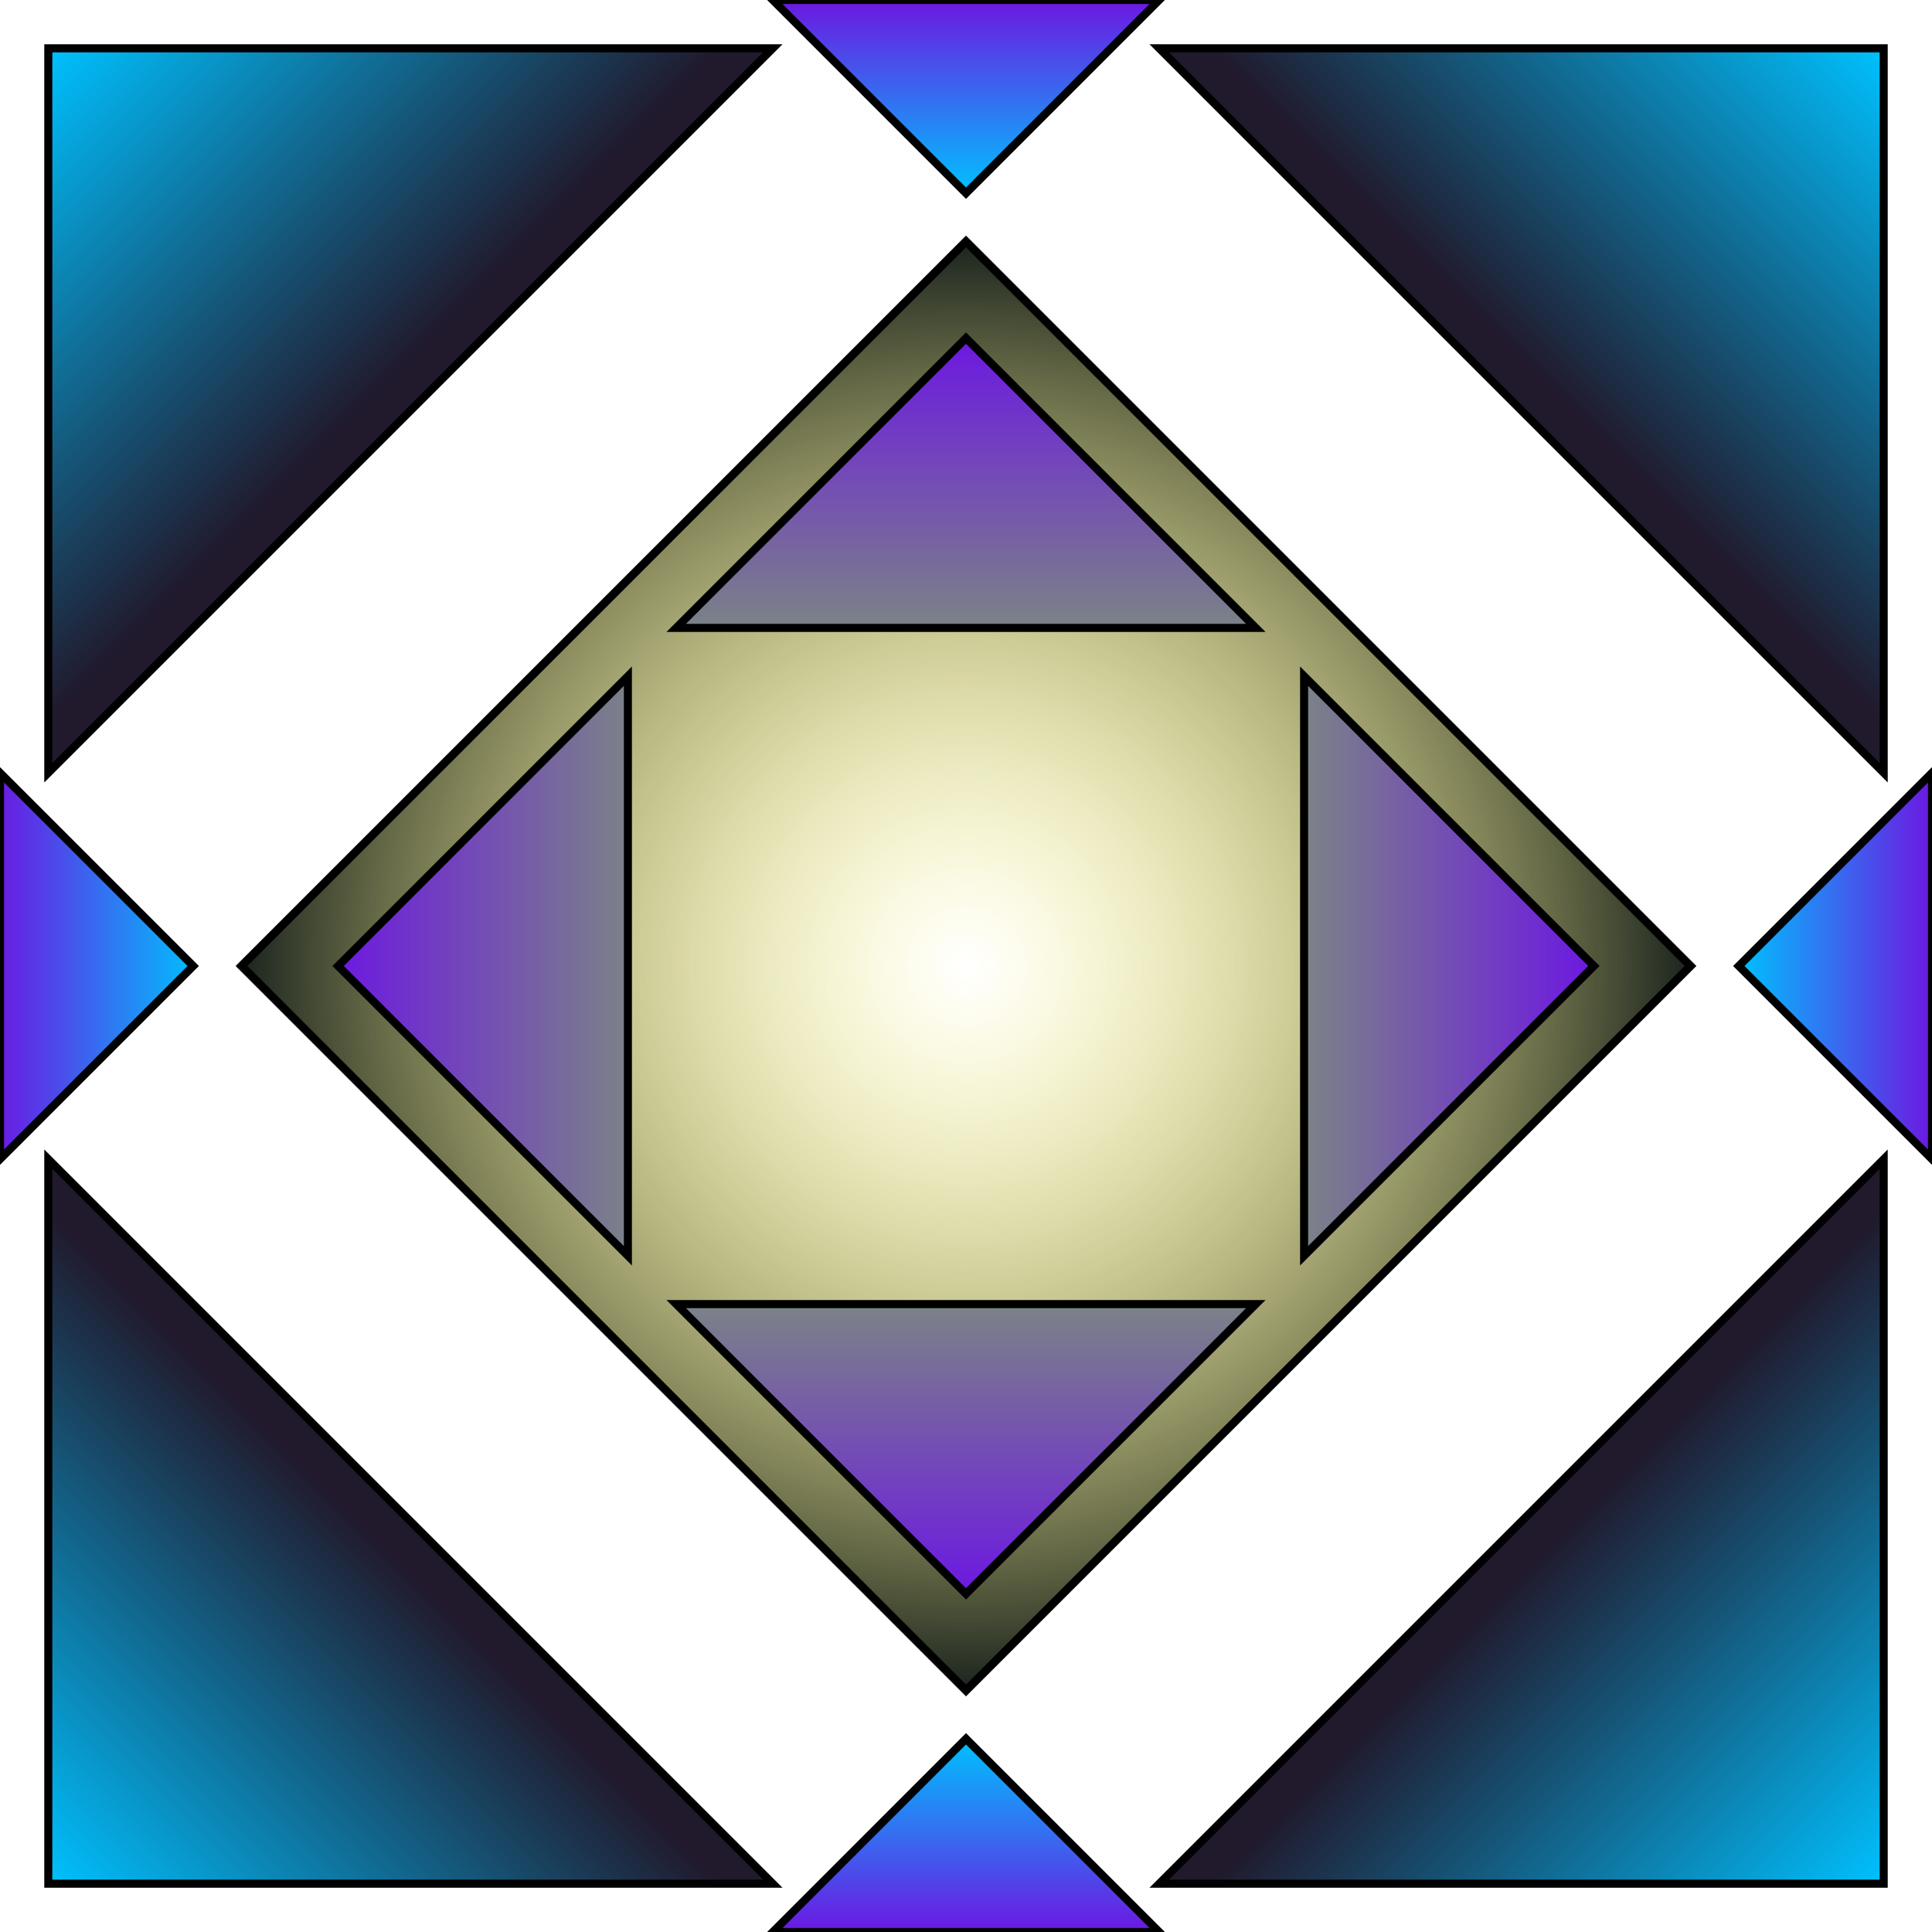 <?xml version="1.0" encoding="UTF-8" standalone="no"?>
<!-- Created with Inkscape (http://www.inkscape.org/) -->

<svg
   width="240"
   height="240"
   viewBox="0 0 240 240"
   version="1.1"
   id="svg5"
   inkscape:version="1.1 (c4e8f9ed74, 2021-05-24)"
   sodipodi:docname="Lessons_54_.svg"
   xmlns:inkscape="http://www.inkscape.org/namespaces/inkscape"
   xmlns:sodipodi="http://sodipodi.sourceforge.net/DTD/sodipodi-0.dtd"
   xmlns:xlink="http://www.w3.org/1999/xlink"
   xmlns="http://www.w3.org/2000/svg"
   xmlns:svg="http://www.w3.org/2000/svg">
  <sodipodi:namedview
     id="namedview7"
     pagecolor="#ededed"
     bordercolor="#666666"
     borderopacity="1.0"
     inkscape:pageshadow="2"
     inkscape:pageopacity="0"
     inkscape:pagecheckerboard="0"
     inkscape:document-units="px"
     showgrid="true"
     units="px"
     scale-x="1"
     inkscape:showpageshadow="false"
     inkscape:snap-page="true"
     inkscape:snap-nodes="true"
     inkscape:zoom="3.3416667"
     inkscape:cx="120"
     inkscape:cy="120"
     inkscape:window-width="1920"
     inkscape:window-height="1017"
     inkscape:window-x="0"
     inkscape:window-y="0"
     inkscape:window-maximized="1"
     inkscape:current-layer="layer2">
    <inkscape:grid
       type="xygrid"
       id="grid856"
       spacingx="6"
       spacingy="6"
       empspacing="4" />
  </sodipodi:namedview>
  <defs
     id="defs2">
    <linearGradient
       inkscape:collect="always"
       id="linearGradient4683">
      <stop
         style="stop-color:#f3e714;stop-opacity:0"
         offset="0"
         id="stop4681" />
      <stop
         style="stop-color:#17201d;stop-opacity:1"
         offset="1"
         id="stop4679" />
    </linearGradient>
    <linearGradient
       inkscape:collect="always"
       id="linearGradient4234">
      <stop
         style="stop-color:#6c18e1;stop-opacity:1;"
         offset="0"
         id="stop4230" />
      <stop
         style="stop-color:#7b8387;stop-opacity:1"
         offset="1"
         id="stop4232" />
    </linearGradient>
    <linearGradient
       inkscape:collect="always"
       id="linearGradient3942">
      <stop
         style="stop-color:#6c18e1;stop-opacity:1"
         offset="0"
         id="stop3938" />
      <stop
         style="stop-color:#00c1ff;stop-opacity:1"
         offset="1"
         id="stop3940" />
    </linearGradient>
    <linearGradient
       inkscape:collect="always"
       id="linearGradient3192">
      <stop
         style="stop-color:#21192c;stop-opacity:1"
         offset="0"
         id="stop3190" />
      <stop
         style="stop-color:#00c1ff;stop-opacity:1"
         offset="1"
         id="stop3188" />
    </linearGradient>
    <linearGradient
       inkscape:collect="always"
       xlink:href="#linearGradient3192"
       id="linearGradient2433"
       x1="48"
       y1="192"
       x2="6"
       y2="234"
       gradientUnits="userSpaceOnUse" />
    <linearGradient
       inkscape:collect="always"
       xlink:href="#linearGradient3192"
       id="linearGradient2852"
       x1="192"
       y1="192"
       x2="234"
       y2="234"
       gradientUnits="userSpaceOnUse" />
    <linearGradient
       inkscape:collect="always"
       xlink:href="#linearGradient3192"
       id="linearGradient3449"
       gradientUnits="userSpaceOnUse"
       x1="192"
       y1="48"
       x2="234"
       y2="6" />
    <linearGradient
       inkscape:collect="always"
       xlink:href="#linearGradient3192"
       id="linearGradient3673"
       x1="48"
       y1="48"
       x2="6"
       y2="6"
       gradientUnits="userSpaceOnUse" />
    <linearGradient
       inkscape:collect="always"
       xlink:href="#linearGradient3942"
       id="linearGradient3822"
       x1="120"
       y1="240"
       x2="120"
       y2="216"
       gradientUnits="userSpaceOnUse" />
    <linearGradient
       inkscape:collect="always"
       xlink:href="#linearGradient3942"
       id="linearGradient3988"
       x1="120"
       y1="0"
       x2="120"
       y2="24"
       gradientUnits="userSpaceOnUse" />
    <linearGradient
       inkscape:collect="always"
       xlink:href="#linearGradient3942"
       id="linearGradient4034"
       x1="240"
       y1="120"
       x2="216"
       y2="120"
       gradientUnits="userSpaceOnUse" />
    <linearGradient
       inkscape:collect="always"
       xlink:href="#linearGradient3942"
       id="linearGradient4156"
       x1="-0.5"
       y1="120"
       x2="24.707"
       y2="120"
       gradientUnits="userSpaceOnUse" />
    <linearGradient
       inkscape:collect="always"
       xlink:href="#linearGradient4234"
       id="linearGradient4236"
       x1="41.293"
       y1="120"
       x2="78.5"
       y2="120"
       gradientUnits="userSpaceOnUse" />
    <linearGradient
       inkscape:collect="always"
       xlink:href="#linearGradient4234"
       id="linearGradient4320"
       x1="120"
       y1="42"
       x2="120"
       y2="78"
       gradientUnits="userSpaceOnUse" />
    <linearGradient
       inkscape:collect="always"
       xlink:href="#linearGradient4234"
       id="linearGradient4404"
       x1="198"
       y1="120"
       x2="162"
       y2="120"
       gradientUnits="userSpaceOnUse" />
    <linearGradient
       inkscape:collect="always"
       xlink:href="#linearGradient4234"
       id="linearGradient4488"
       x1="120"
       y1="198"
       x2="120"
       y2="162"
       gradientUnits="userSpaceOnUse" />
    <radialGradient
       inkscape:collect="always"
       xlink:href="#linearGradient4683"
       id="radialGradient4685"
       cx="120"
       cy="120"
       fx="120"
       fy="120"
       r="90.707"
       gradientUnits="userSpaceOnUse" />
  </defs>
  <g
     inkscape:label="Layer_I"
     inkscape:groupmode="layer"
     id="layer1"
     sodipodi:insensitive="true">
    <rect
       style="fill:#ff9955;fill-opacity:0;stroke:none;stroke-width:10"
       id="rect846"
       width="3840"
       height="2160"
       x="0"
       y="0"
       rx="0"
       ry="0"
       sodipodi:insensitive="true"
       inkscape:label="Background" />
  </g>
  <g
     inkscape:groupmode="layer"
     id="layer2"
     inkscape:label="Layer_II">
    <path
       style="fill:url(#radialGradient4685);stroke:#000000;stroke-width:1px;stroke-linecap:butt;stroke-linejoin:miter;stroke-opacity:1;fill-opacity:1"
       d="m 30,120 90,90 90,-90 -90,-90 z"
       id="path4644" />
    <path
       style="display:inline;fill:url(#linearGradient3673);fill-opacity:1;stroke:#000000;stroke-width:1px;stroke-linecap:butt;stroke-linejoin:miter;stroke-opacity:1"
       d="M 6,6 V 96 L 96,6 Z"
       id="path858"
       sodipodi:nodetypes="cccc" />
    <path
       style="display:inline;fill:url(#linearGradient2433);fill-opacity:1;stroke:#000000;stroke-width:1px;stroke-linecap:butt;stroke-linejoin:miter;stroke-opacity:1"
       d="m 6,234 v -90 l 90,90 z"
       id="path1248"
       sodipodi:nodetypes="cccc" />
    <path
       style="display:inline;fill:url(#linearGradient3449);fill-opacity:1;stroke:#000000;stroke-width:1px;stroke-linecap:butt;stroke-linejoin:miter;stroke-opacity:1"
       d="M 234,6 V 96 L 144,6 Z"
       id="path1250"
       sodipodi:nodetypes="cccc" />
    <path
       style="display:inline;fill:url(#linearGradient2852);fill-opacity:1;stroke:#000000;stroke-width:1px;stroke-linecap:butt;stroke-linejoin:miter;stroke-opacity:1"
       d="m 234,234 v -90 l -90,90 z"
       id="path1252"
       sodipodi:nodetypes="cccc" />
    <path
       style="fill:url(#linearGradient4156);fill-opacity:1;stroke:#000000;stroke-width:1px;stroke-linecap:butt;stroke-linejoin:miter;stroke-opacity:1"
       d="M 0,144 24,120 0,96 Z"
       id="path1287"
       sodipodi:nodetypes="cccc" />
    <path
       style="fill:url(#linearGradient4034);fill-opacity:1;stroke:#000000;stroke-width:1px;stroke-linecap:butt;stroke-linejoin:miter;stroke-opacity:1"
       d="M 240,144 216,120 240,96 Z"
       id="path1546"
       sodipodi:nodetypes="cccc" />
    <path
       style="fill:url(#linearGradient3822);fill-opacity:1;stroke:#000000;stroke-width:1px;stroke-linecap:butt;stroke-linejoin:miter;stroke-opacity:1"
       d="m 96,240 24,-24 24,24 z"
       id="path1666"
       sodipodi:nodetypes="cccc" />
    <path
       style="fill:url(#linearGradient3988);fill-opacity:1;stroke:#000000;stroke-width:1px;stroke-linecap:butt;stroke-linejoin:miter;stroke-opacity:1"
       d="M 96,0 120,24 144,0 Z"
       id="path1668"
       sodipodi:nodetypes="cccc" />
    <path
       style="fill:none;stroke:#000000;stroke-width:1px;stroke-linecap:butt;stroke-linejoin:miter;stroke-opacity:1"
       d="m 30,120 90,90 90,-90 -90,-90 z"
       id="path1703" />
    <path
       style="display:inline;fill:url(#linearGradient4236);fill-opacity:1;stroke:#000000;stroke-width:1px;stroke-linecap:butt;stroke-linejoin:miter;stroke-opacity:1"
       d="M 78,156 V 84 l -36,36 z"
       id="path1789"
       sodipodi:nodetypes="cccc" />
    <path
       style="display:inline;fill:url(#linearGradient4488);fill-opacity:1;stroke:#000000;stroke-width:1px;stroke-linecap:butt;stroke-linejoin:miter;stroke-opacity:1"
       d="m 84,162 h 72 l -36,36 z"
       id="path2128"
       sodipodi:nodetypes="cccc" />
    <path
       style="display:inline;fill:url(#linearGradient4320);fill-opacity:1;stroke:#000000;stroke-width:1px;stroke-linecap:butt;stroke-linejoin:miter;stroke-opacity:1"
       d="m 84,78 h 72 L 120,42 Z"
       id="path2423"
       sodipodi:nodetypes="cccc" />
    <path
       style="display:inline;fill:url(#linearGradient4404);fill-opacity:1;stroke:#000000;stroke-width:1px;stroke-linecap:butt;stroke-linejoin:miter;stroke-opacity:1"
       d="m 162,84 v 72 l 36,-36 z"
       id="path2425"
       sodipodi:nodetypes="cccc" />
  </g>
</svg>
